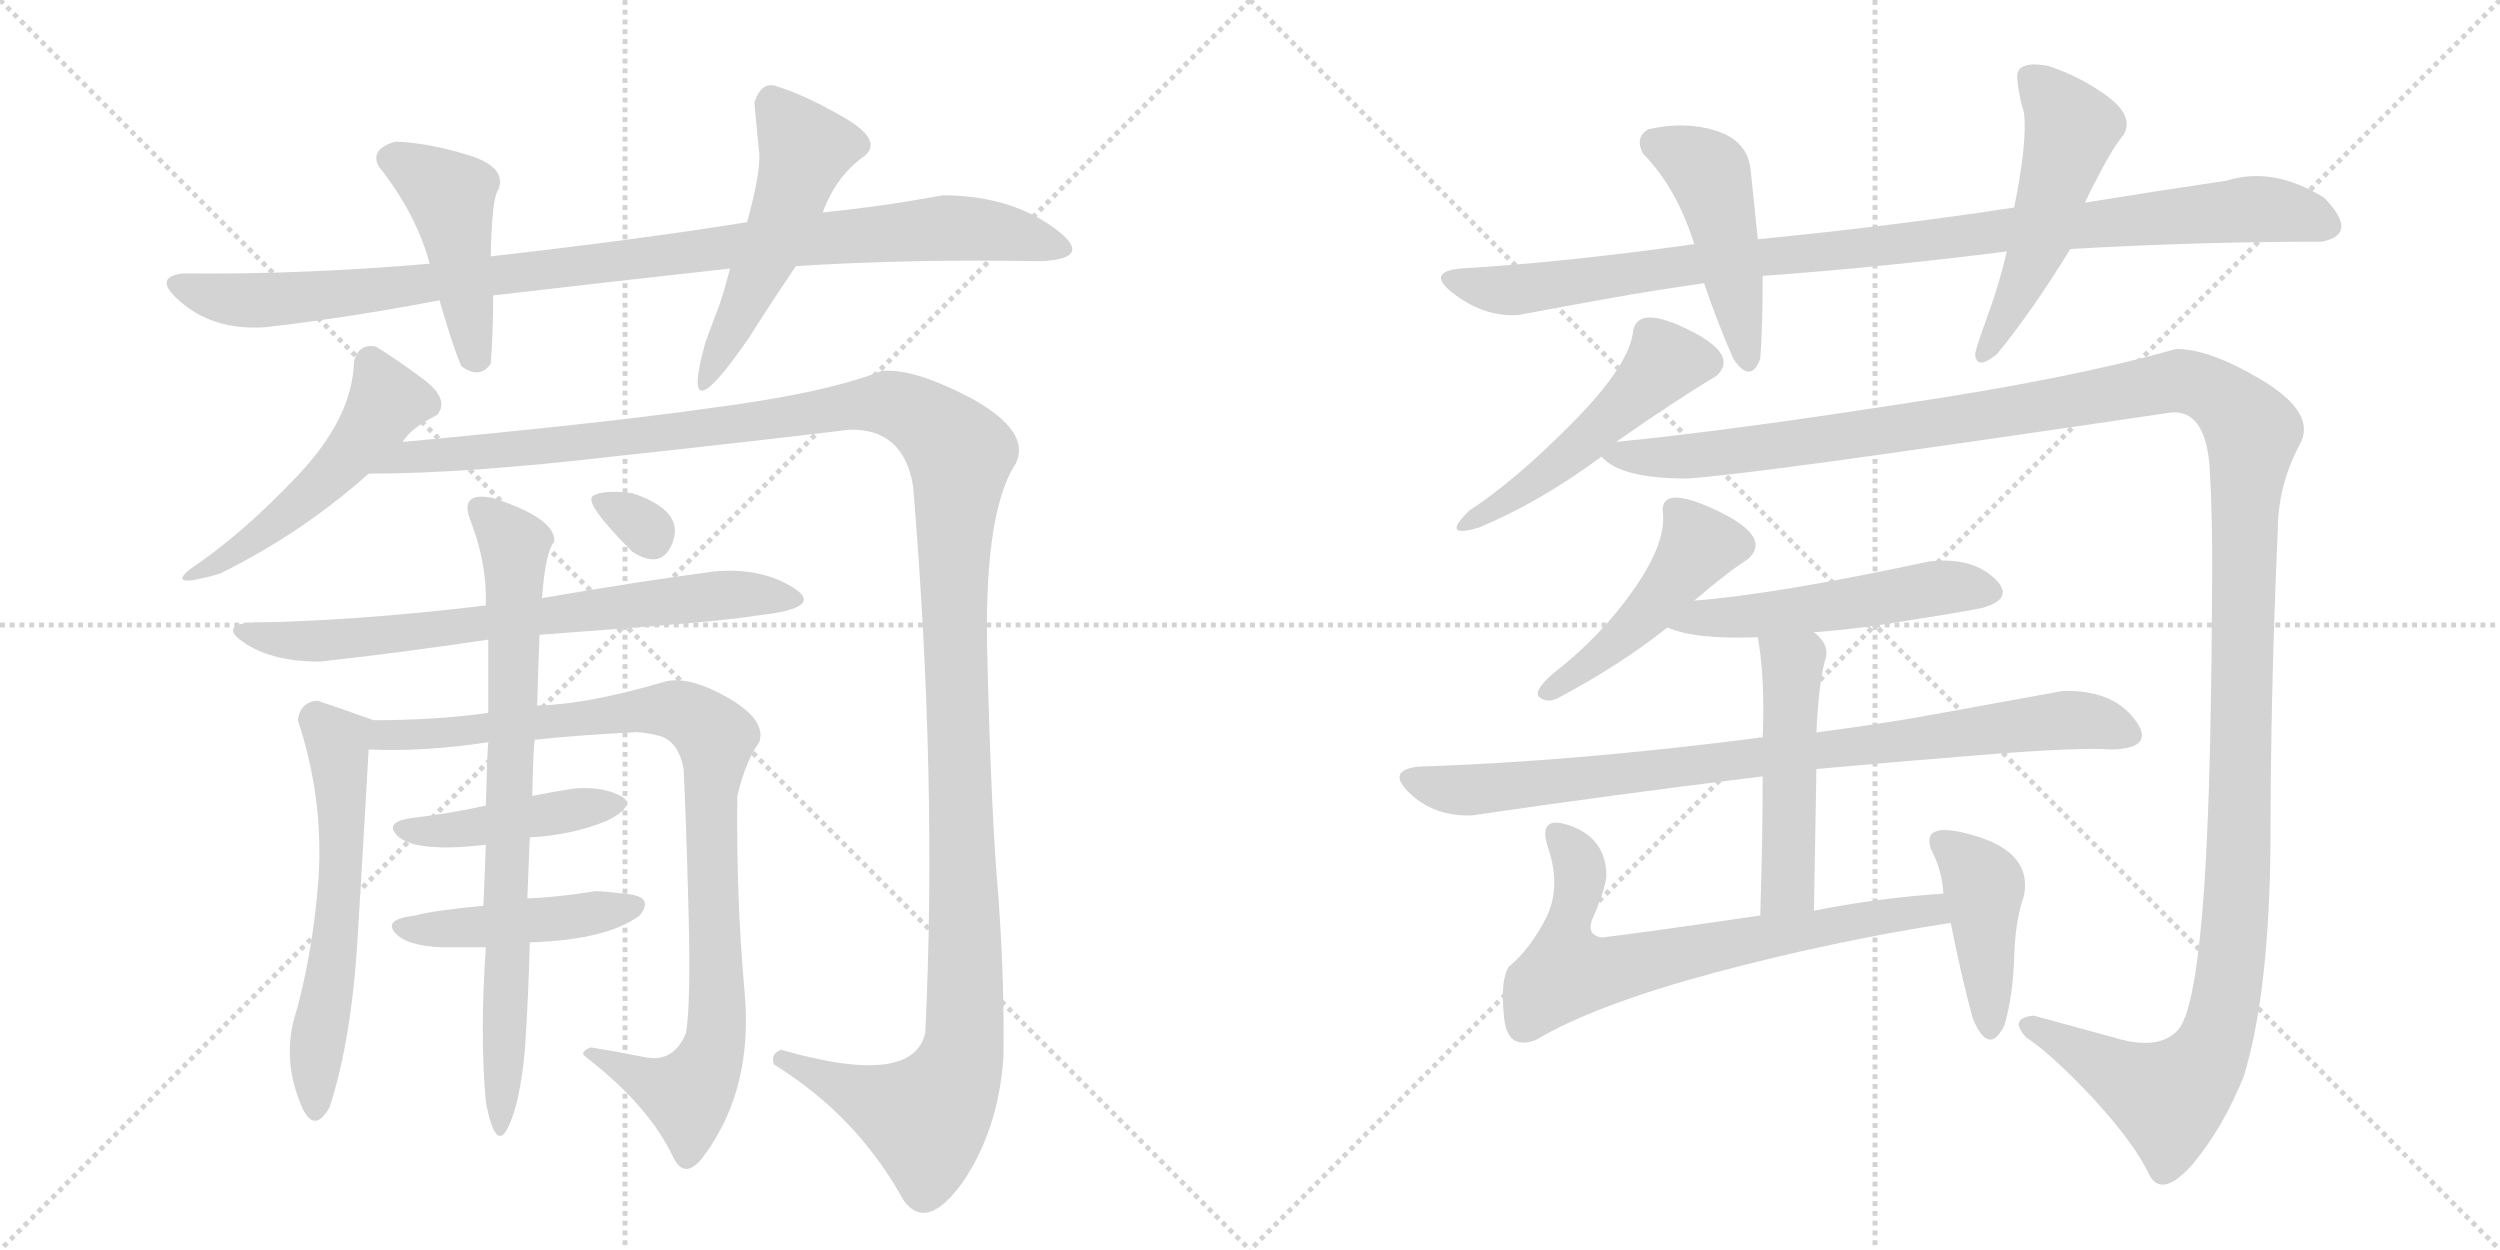 <svg version="1.1" viewBox="0 0 2048 1024" xmlns="http://www.w3.org/2000/svg">
  <g stroke="lightgray" stroke-dasharray="1,1" stroke-width="1" transform="scale(4, 4)">
    <line x1="0" y1="0" x2="256" y2="256"></line>
    <line x1="256" y1="0" x2="0" y2="256"></line>
    <line x1="128" y1="0" x2="128" y2="256"></line>
    <line x1="0" y1="128" x2="256" y2="128"></line>
    <line x1="256" y1="0" x2="512" y2="256"></line>
    <line x1="512" y1="0" x2="256" y2="256"></line>
    <line x1="384" y1="0" x2="384" y2="256"></line>
    <line x1="256" y1="128" x2="512" y2="128"></line>
  </g>
<g transform="scale(1, -1) translate(0, -850)">
   <style type="text/css">
    @keyframes keyframes0 {
      from {
       stroke: black;
       stroke-dashoffset: 977;
       stroke-width: 128;
       }
       76% {
       animation-timing-function: step-end;
       stroke: black;
       stroke-dashoffset: 0;
       stroke-width: 128;
       }
       to {
       stroke: black;
       stroke-width: 1024;
       }
       }
       #make-me-a-hanzi-animation-0 {
         animation: keyframes0 1.045s both;
         animation-delay: 0s;
         animation-timing-function: linear;
       }
    @keyframes keyframes1 {
      from {
       stroke: black;
       stroke-dashoffset: 443;
       stroke-width: 128;
       }
       59% {
       animation-timing-function: step-end;
       stroke: black;
       stroke-dashoffset: 0;
       stroke-width: 128;
       }
       to {
       stroke: black;
       stroke-width: 1024;
       }
       }
       #make-me-a-hanzi-animation-1 {
         animation: keyframes1 0.611s both;
         animation-delay: 1.045s;
         animation-timing-function: linear;
       }
    @keyframes keyframes2 {
      from {
       stroke: black;
       stroke-dashoffset: 510;
       stroke-width: 128;
       }
       62% {
       animation-timing-function: step-end;
       stroke: black;
       stroke-dashoffset: 0;
       stroke-width: 128;
       }
       to {
       stroke: black;
       stroke-width: 1024;
       }
       }
       #make-me-a-hanzi-animation-2 {
         animation: keyframes2 0.665s both;
         animation-delay: 1.656s;
         animation-timing-function: linear;
       }
    @keyframes keyframes3 {
      from {
       stroke: black;
       stroke-dashoffset: 499;
       stroke-width: 128;
       }
       62% {
       animation-timing-function: step-end;
       stroke: black;
       stroke-dashoffset: 0;
       stroke-width: 128;
       }
       to {
       stroke: black;
       stroke-width: 1024;
       }
       }
       #make-me-a-hanzi-animation-3 {
         animation: keyframes3 0.656s both;
         animation-delay: 2.321s;
         animation-timing-function: linear;
       }
    @keyframes keyframes4 {
      from {
       stroke: black;
       stroke-dashoffset: 1431;
       stroke-width: 128;
       }
       82% {
       animation-timing-function: step-end;
       stroke: black;
       stroke-dashoffset: 0;
       stroke-width: 128;
       }
       to {
       stroke: black;
       stroke-width: 1024;
       }
       }
       #make-me-a-hanzi-animation-4 {
         animation: keyframes4 1.415s both;
         animation-delay: 2.977s;
         animation-timing-function: linear;
       }
    @keyframes keyframes5 {
      from {
       stroke: black;
       stroke-dashoffset: 709;
       stroke-width: 128;
       }
       70% {
       animation-timing-function: step-end;
       stroke: black;
       stroke-dashoffset: 0;
       stroke-width: 128;
       }
       to {
       stroke: black;
       stroke-width: 1024;
       }
       }
       #make-me-a-hanzi-animation-5 {
         animation: keyframes5 0.827s both;
         animation-delay: 4.391s;
         animation-timing-function: linear;
       }
    @keyframes keyframes6 {
      from {
       stroke: black;
       stroke-dashoffset: 580;
       stroke-width: 128;
       }
       65% {
       animation-timing-function: step-end;
       stroke: black;
       stroke-dashoffset: 0;
       stroke-width: 128;
       }
       to {
       stroke: black;
       stroke-width: 1024;
       }
       }
       #make-me-a-hanzi-animation-6 {
         animation: keyframes6 0.722s both;
         animation-delay: 5.218s;
         animation-timing-function: linear;
       }
    @keyframes keyframes7 {
      from {
       stroke: black;
       stroke-dashoffset: 923;
       stroke-width: 128;
       }
       75% {
       animation-timing-function: step-end;
       stroke: black;
       stroke-dashoffset: 0;
       stroke-width: 128;
       }
       to {
       stroke: black;
       stroke-width: 1024;
       }
       }
       #make-me-a-hanzi-animation-7 {
         animation: keyframes7 1.001s both;
         animation-delay: 5.94s;
         animation-timing-function: linear;
       }
    @keyframes keyframes8 {
      from {
       stroke: black;
       stroke-dashoffset: 426;
       stroke-width: 128;
       }
       58% {
       animation-timing-function: step-end;
       stroke: black;
       stroke-dashoffset: 0;
       stroke-width: 128;
       }
       to {
       stroke: black;
       stroke-width: 1024;
       }
       }
       #make-me-a-hanzi-animation-8 {
         animation: keyframes8 0.597s both;
         animation-delay: 6.941s;
         animation-timing-function: linear;
       }
    @keyframes keyframes9 {
      from {
       stroke: black;
       stroke-dashoffset: 443;
       stroke-width: 128;
       }
       59% {
       animation-timing-function: step-end;
       stroke: black;
       stroke-dashoffset: 0;
       stroke-width: 128;
       }
       to {
       stroke: black;
       stroke-width: 1024;
       }
       }
       #make-me-a-hanzi-animation-9 {
         animation: keyframes9 0.611s both;
         animation-delay: 7.538s;
         animation-timing-function: linear;
       }
    @keyframes keyframes10 {
      from {
       stroke: black;
       stroke-dashoffset: 765;
       stroke-width: 128;
       }
       71% {
       animation-timing-function: step-end;
       stroke: black;
       stroke-dashoffset: 0;
       stroke-width: 128;
       }
       to {
       stroke: black;
       stroke-width: 1024;
       }
       }
       #make-me-a-hanzi-animation-10 {
         animation: keyframes10 0.873s both;
         animation-delay: 8.149s;
         animation-timing-function: linear;
       }
    @keyframes keyframes11 {
      from {
       stroke: black;
       stroke-dashoffset: 309;
       stroke-width: 128;
       }
       50% {
       animation-timing-function: step-end;
       stroke: black;
       stroke-dashoffset: 0;
       stroke-width: 128;
       }
       to {
       stroke: black;
       stroke-width: 1024;
       }
       }
       #make-me-a-hanzi-animation-11 {
         animation: keyframes11 0.501s both;
         animation-delay: 9.021s;
         animation-timing-function: linear;
       }
    @keyframes keyframes12 {
      from {
       stroke: black;
       stroke-dashoffset: 975;
       stroke-width: 128;
       }
       76% {
       animation-timing-function: step-end;
       stroke: black;
       stroke-dashoffset: 0;
       stroke-width: 128;
       }
       to {
       stroke: black;
       stroke-width: 1024;
       }
       }
       #make-me-a-hanzi-animation-12 {
         animation: keyframes12 1.043s both;
         animation-delay: 9.523s;
         animation-timing-function: linear;
       }
    @keyframes keyframes13 {
      from {
       stroke: black;
       stroke-dashoffset: 461;
       stroke-width: 128;
       }
       60% {
       animation-timing-function: step-end;
       stroke: black;
       stroke-dashoffset: 0;
       stroke-width: 128;
       }
       to {
       stroke: black;
       stroke-width: 1024;
       }
       }
       #make-me-a-hanzi-animation-13 {
         animation: keyframes13 0.625s both;
         animation-delay: 10.566s;
         animation-timing-function: linear;
       }
    @keyframes keyframes14 {
      from {
       stroke: black;
       stroke-dashoffset: 502;
       stroke-width: 128;
       }
       62% {
       animation-timing-function: step-end;
       stroke: black;
       stroke-dashoffset: 0;
       stroke-width: 128;
       }
       to {
       stroke: black;
       stroke-width: 1024;
       }
       }
       #make-me-a-hanzi-animation-14 {
         animation: keyframes14 0.659s both;
         animation-delay: 11.191s;
         animation-timing-function: linear;
       }
    @keyframes keyframes15 {
      from {
       stroke: black;
       stroke-dashoffset: 499;
       stroke-width: 128;
       }
       62% {
       animation-timing-function: step-end;
       stroke: black;
       stroke-dashoffset: 0;
       stroke-width: 128;
       }
       to {
       stroke: black;
       stroke-width: 1024;
       }
       }
       #make-me-a-hanzi-animation-15 {
         animation: keyframes15 0.656s both;
         animation-delay: 11.85s;
         animation-timing-function: linear;
       }
    @keyframes keyframes16 {
      from {
       stroke: black;
       stroke-dashoffset: 1492;
       stroke-width: 128;
       }
       83% {
       animation-timing-function: step-end;
       stroke: black;
       stroke-dashoffset: 0;
       stroke-width: 128;
       }
       to {
       stroke: black;
       stroke-width: 1024;
       }
       }
       #make-me-a-hanzi-animation-16 {
         animation: keyframes16 1.464s both;
         animation-delay: 12.506s;
         animation-timing-function: linear;
       }
    @keyframes keyframes17 {
      from {
       stroke: black;
       stroke-dashoffset: 463;
       stroke-width: 128;
       }
       60% {
       animation-timing-function: step-end;
       stroke: black;
       stroke-dashoffset: 0;
       stroke-width: 128;
       }
       to {
       stroke: black;
       stroke-width: 1024;
       }
       }
       #make-me-a-hanzi-animation-17 {
         animation: keyframes17 0.627s both;
         animation-delay: 13.97s;
         animation-timing-function: linear;
       }
    @keyframes keyframes18 {
      from {
       stroke: black;
       stroke-dashoffset: 512;
       stroke-width: 128;
       }
       63% {
       animation-timing-function: step-end;
       stroke: black;
       stroke-dashoffset: 0;
       stroke-width: 128;
       }
       to {
       stroke: black;
       stroke-width: 1024;
       }
       }
       #make-me-a-hanzi-animation-18 {
         animation: keyframes18 0.667s both;
         animation-delay: 14.597s;
         animation-timing-function: linear;
       }
    @keyframes keyframes19 {
      from {
       stroke: black;
       stroke-dashoffset: 843;
       stroke-width: 128;
       }
       73% {
       animation-timing-function: step-end;
       stroke: black;
       stroke-dashoffset: 0;
       stroke-width: 128;
       }
       to {
       stroke: black;
       stroke-width: 1024;
       }
       }
       #make-me-a-hanzi-animation-19 {
         animation: keyframes19 0.936s both;
         animation-delay: 15.264s;
         animation-timing-function: linear;
       }
    @keyframes keyframes20 {
      from {
       stroke: black;
       stroke-dashoffset: 486;
       stroke-width: 128;
       }
       61% {
       animation-timing-function: step-end;
       stroke: black;
       stroke-dashoffset: 0;
       stroke-width: 128;
       }
       to {
       stroke: black;
       stroke-width: 1024;
       }
       }
       #make-me-a-hanzi-animation-20 {
         animation: keyframes20 0.646s both;
         animation-delay: 16.2s;
         animation-timing-function: linear;
       }
    @keyframes keyframes21 {
      from {
       stroke: black;
       stroke-dashoffset: 688;
       stroke-width: 128;
       }
       69% {
       animation-timing-function: step-end;
       stroke: black;
       stroke-dashoffset: 0;
       stroke-width: 128;
       }
       to {
       stroke: black;
       stroke-width: 1024;
       }
       }
       #make-me-a-hanzi-animation-21 {
         animation: keyframes21 0.81s both;
         animation-delay: 16.845s;
         animation-timing-function: linear;
       }
    @keyframes keyframes22 {
      from {
       stroke: black;
       stroke-dashoffset: 419;
       stroke-width: 128;
       }
       58% {
       animation-timing-function: step-end;
       stroke: black;
       stroke-dashoffset: 0;
       stroke-width: 128;
       }
       to {
       stroke: black;
       stroke-width: 1024;
       }
       }
       #make-me-a-hanzi-animation-22 {
         animation: keyframes22 0.591s both;
         animation-delay: 17.655s;
         animation-timing-function: linear;
       }
</style>
<path d="M 612 668 Q 525 654 402 640 L 352 634 Q 249 625 150 626 Q 123 623 150 601 Q 177 579 218 582 Q 287 590 360 604 L 404 608 Q 507 620 598 630 L 652 632 Q 747 638 852 636 Q 899 638 862.5 664 Q 826 690 772 690 Q 724 681 674 676 L 612 668 Z" fill="lightgray"></path> 
<path d="M 402 640 Q 403 688 408 694 Q 416 713 383.5 723 Q 351 733 324 734 Q 303 728 310 714 Q 341 675 352 634 L 360 604 Q 372 563 378 550 Q 393 539 402 552 Q 404 577 404 608 L 402 640 Z" fill="lightgray"></path> 
<path d="M 634 780 Q 623 782 618 766 Q 620 743 622 724 Q 623 708 612 668 L 598 630 Q 592 607 588.5 598 Q 585 589 578 570 Q 555 488 614 574 Q 631 601 652 632 L 674 676 Q 685 706 708 722 Q 724 735 691 754 Q 658 773 634 780 Z" fill="lightgray"></path> 
<path d="M 180 380 Q 247 413 302 462 L 330 488 Q 336 499 358 510 Q 369 523 346 540 Q 323 557 308 566 Q 294 569 290 554 Q 289 508 243.5 460 Q 198 412 156 384 Q 135 367 180 380 Z" fill="lightgray"></path> 
<path d="M 302 462 Q 382 462 502 476 Q 622 489 696 498 Q 740 499 748 452 Q 768 211 758 4 Q 748 -41 640 -10 Q 631 -13 634 -22 Q 702 -64 740 -133 Q 759 -160 789 -118 Q 818 -75 822 -16 Q 823 43 818 114 Q 812 182 809 306 Q 805 429 832 470 Q 845 496 797 523 Q 748 549 722 546 Q 676 528 584 516 Q 492 503 330 488 C 300 485 272 461 302 462 Z" fill="lightgray"></path> 
<path d="M 398 354 Q 289 341 204 340 Q 179 337 201.5 322.5 Q 224 308 262 308 Q 326 315 400 326 L 442 330 Q 496 334 546.5 338 Q 597 342 622 346 Q 676 352 650 368.5 Q 624 385 586 382 Q 525 374 444 360 L 398 354 Z" fill="lightgray"></path> 
<path d="M 306 260 Q 284 268 260 276 Q 246 275 244 260 Q 265 197 261 131 Q 256 65 240 12 Q 233 -20 245 -51 Q 256 -82 270 -57 Q 288 -2 293 82 Q 298 165 302 236 C 303 261 309 259 306 260 Z" fill="lightgray"></path> 
<path d="M 400 266 Q 357 260 306 260 C 276 260 272 237 302 236 Q 348 234 400 242 L 438 244 Q 476 248 518 250 Q 525 251 541 247 Q 556 242 560 220 Q 562 181 564 105 Q 566 28 562 4 Q 552 -21 528 -16 Q 503 -11 484 -8 Q 474 -12 480 -16 Q 532 -56 552 -99 Q 562 -118 578 -95 Q 617 -41 610 37 Q 603 115 604 198 Q 611 227 622 242 Q 628 260 597 278 Q 566 296 546 292 Q 482 273 440 272 L 400 266 Z" fill="lightgray"></path> 
<path d="M 398 190 Q 365 183 338 180 Q 316 177 324 167 Q 332 157 358 156 Q 372 155 398 158 L 434 164 Q 470 166 498 178 Q 523 191 507.5 198.5 Q 492 206 470 204 Q 451 201 436 198 L 398 190 Z" fill="lightgray"></path> 
<path d="M 396 108 Q 354 104 340 100 Q 314 97 323.5 86 Q 333 75 362 74 L 398 74 L 434 78 Q 497 80 524 100 Q 536 115 515 117.5 Q 494 120 488 120 Q 457 115 432 114 L 396 108 Z" fill="lightgray"></path> 
<path d="M 404 442 Q 375 448 386 422 Q 399 388 398 354 L 400 326 Q 400 302 400 266 L 400 242 Q 399 232 398 190 L 398 158 Q 397 134 396 108 L 398 74 Q 393 3 398 -53 Q 406 -94 416 -74 Q 426 -54 430 -10 Q 433 35 434 78 L 432 114 Q 433 139 434 164 L 436 198 Q 437 239 438 244 L 440 272 Q 441 305 442 330 L 444 360 Q 447 399 454 406 Q 456 425 404 442 Z" fill="lightgray"></path> 
<path d="M 518 398 Q 543 382 551.5 407 Q 560 432 518 446 Q 495 449 486 444 Q 477 439 518 398 Z" fill="lightgray"></path> 
<path d="M 1388 650 Q 1281 635 1196 630 Q 1167 627 1192 608.5 Q 1217 590 1244 592 Q 1287 600 1320.5 606 Q 1354 612 1396 618 L 1444 624 Q 1541 631 1644 644 L 1696 646 Q 1799 652 1902 652 Q 1933 658 1904 688 Q 1862 714 1824 702 Q 1763 693 1708 684 L 1650 680 Q 1552 665 1440 654 L 1388 650 Z" fill="lightgray"></path> 
<path d="M 1350 744 Q 1339 737 1346 724 Q 1373 697 1388 650 L 1396 618 Q 1406 588 1420 556 Q 1434 535 1442 556 Q 1444 582 1444 624 L 1440 654 L 1434 712 Q 1431 735 1405.5 743 Q 1380 751 1350 744 Z" fill="lightgray"></path> 
<path d="M 1644 644 Q 1638 618 1628.5 592 Q 1619 566 1618 560 Q 1619 546 1636 560 Q 1664 594 1696 646 L 1708 684 Q 1713 695 1723 713.5 Q 1733 732 1740 740 Q 1748 755 1726.5 771 Q 1705 787 1678 796 Q 1651 801 1652.5 785.5 Q 1654 770 1658 758 Q 1661 734 1650 680 L 1644 644 Z" fill="lightgray"></path> 
<path d="M 1324 488 Q 1371 521 1406 542 Q 1425 559 1384 579.5 Q 1343 600 1338 580 Q 1336 552 1288.5 504 Q 1241 456 1204 432 Q 1179 408 1212 418 Q 1262 439 1312 476 L 1324 488 Z" fill="lightgray"></path> 
<path d="M 1784 6 Q 1768 -11 1732 0 Q 1695 10 1666 18 Q 1645 16 1660 0 Q 1680 -13 1714 -49 Q 1748 -86 1760 -111 Q 1770 -133 1796 -104 Q 1821 -74 1838 -32 Q 1859 36 1860 160 Q 1860 284 1866 416 Q 1866 452 1884 486 Q 1898 511 1854 538 Q 1809 565 1782 564 Q 1698 540 1557 519 Q 1415 497 1324 488 C 1294 485 1293 485 1312 476 Q 1327 458 1382 458 Q 1412 460 1500 472 Q 1588 484 1778 512 Q 1806 515 1810 469 Q 1813 422 1812 350 Q 1811 182 1804 101 Q 1797 20 1784 6 Z" fill="lightgray"></path> 
<path d="M 1388 358 Q 1416 382 1432 392 Q 1452 410 1407 431.5 Q 1362 453 1362 432 Q 1366 407 1339 368 Q 1312 329 1272 298 Q 1255 283 1261.5 278.5 Q 1268 274 1276 278 Q 1327 305 1366 336 L 1388 358 Z" fill="lightgray"></path> 
<path d="M 1486 332 Q 1525 335 1565 342 Q 1604 348 1624 352 Q 1652 360 1633 377 Q 1614 394 1580 390 Q 1454 363 1388 358 C 1358 355 1338 346 1366 336 Q 1388 326 1440 328 L 1486 332 Z" fill="lightgray"></path> 
<path d="M 1444 246 Q 1289 226 1162 222 Q 1135 219 1155 200 Q 1175 181 1206 182 Q 1314 198 1444 214 L 1488 220 Q 1542 225 1622.5 231.5 Q 1703 238 1730 236 Q 1767 237 1748.5 261 Q 1730 285 1690 284 Q 1629 273 1585.5 265 Q 1542 257 1488 250 L 1444 246 Z" fill="lightgray"></path> 
<path d="M 1496 312 Q 1498 323 1486 332 C 1464 353 1435 358 1440 328 Q 1446 294 1444 246 L 1444 214 Q 1444 166 1442 100 C 1441 70 1486 74 1486 104 Q 1487 169 1488 220 L 1488 250 Q 1490 294 1496 312 Z" fill="lightgray"></path> 
<path d="M 1442 100 Q 1339 85 1312 82 Q 1300 84 1304 96 Q 1314 118 1316 132 Q 1316 162 1288 173 Q 1259 184 1268 156 Q 1279 124 1267 99 Q 1254 73 1236 58 Q 1229 47 1232 18 Q 1234 -11 1258 -2 Q 1307 27 1404 53 Q 1501 79 1598 94 C 1628 99 1622 120 1592 118 Q 1536 114 1486 104 L 1442 100 Z" fill="lightgray"></path> 
<path d="M 1598 94 Q 1607 49 1616 16 Q 1629 -16 1642 10 Q 1649 34 1650 65.5 Q 1651 97 1658 116 Q 1665 151 1619 165 Q 1573 179 1582 154 Q 1591 137 1592 118 L 1598 94 Z" fill="lightgray"></path> 
      <clipPath id="make-me-a-hanzi-clip-0">
      <path d="M 612 668 Q 525 654 402 640 L 352 634 Q 249 625 150 626 Q 123 623 150 601 Q 177 579 218 582 Q 287 590 360 604 L 404 608 Q 507 620 598 630 L 652 632 Q 747 638 852 636 Q 899 638 862.5 664 Q 826 690 772 690 Q 724 681 674 676 L 612 668 Z" fill="lightgray"></path>
      </clipPath>
      <path clip-path="url(#make-me-a-hanzi-clip-0)" d="M 148 614 L 210 603 L 770 663 L 822 660 L 863 648 " fill="none" id="make-me-a-hanzi-animation-0" stroke-dasharray="849 1698" stroke-linecap="round"></path>

      <clipPath id="make-me-a-hanzi-clip-1">
      <path d="M 402 640 Q 403 688 408 694 Q 416 713 383.5 723 Q 351 733 324 734 Q 303 728 310 714 Q 341 675 352 634 L 360 604 Q 372 563 378 550 Q 393 539 402 552 Q 404 577 404 608 L 402 640 Z" fill="lightgray"></path>
      </clipPath>
      <path clip-path="url(#make-me-a-hanzi-clip-1)" d="M 323 720 L 369 689 L 390 559 " fill="none" id="make-me-a-hanzi-animation-1" stroke-dasharray="315 630" stroke-linecap="round"></path>

      <clipPath id="make-me-a-hanzi-clip-2">
      <path d="M 634 780 Q 623 782 618 766 Q 620 743 622 724 Q 623 708 612 668 L 598 630 Q 592 607 588.5 598 Q 585 589 578 570 Q 555 488 614 574 Q 631 601 652 632 L 674 676 Q 685 706 708 722 Q 724 735 691 754 Q 658 773 634 780 Z" fill="lightgray"></path>
      </clipPath>
      <path clip-path="url(#make-me-a-hanzi-clip-2)" d="M 633 765 L 660 728 L 637 660 L 596 573 L 598 555 L 576 552 " fill="none" id="make-me-a-hanzi-animation-2" stroke-dasharray="382 764" stroke-linecap="round"></path>

      <clipPath id="make-me-a-hanzi-clip-3">
      <path d="M 180 380 Q 247 413 302 462 L 330 488 Q 336 499 358 510 Q 369 523 346 540 Q 323 557 308 566 Q 294 569 290 554 Q 289 508 243.5 460 Q 198 412 156 384 Q 135 367 180 380 Z" fill="lightgray"></path>
      </clipPath>
      <path clip-path="url(#make-me-a-hanzi-clip-3)" d="M 304 553 L 317 522 L 299 493 L 241 434 L 167 379 " fill="none" id="make-me-a-hanzi-animation-3" stroke-dasharray="371 742" stroke-linecap="round"></path>

      <clipPath id="make-me-a-hanzi-clip-4">
      <path d="M 302 462 Q 382 462 502 476 Q 622 489 696 498 Q 740 499 748 452 Q 768 211 758 4 Q 748 -41 640 -10 Q 631 -13 634 -22 Q 702 -64 740 -133 Q 759 -160 789 -118 Q 818 -75 822 -16 Q 823 43 818 114 Q 812 182 809 306 Q 805 429 832 470 Q 845 496 797 523 Q 748 549 722 546 Q 676 528 584 516 Q 492 503 330 488 C 300 485 272 461 302 462 Z" fill="lightgray"></path>
      </clipPath>
      <path clip-path="url(#make-me-a-hanzi-clip-4)" d="M 308 465 L 341 478 L 510 490 L 712 519 L 745 514 L 786 478 L 781 347 L 791 89 L 787 -21 L 758 -66 L 659 -27 L 652 -18 L 645 -20 " fill="none" id="make-me-a-hanzi-animation-4" stroke-dasharray="1303 2606" stroke-linecap="round"></path>

      <clipPath id="make-me-a-hanzi-clip-5">
      <path d="M 398 354 Q 289 341 204 340 Q 179 337 201.5 322.5 Q 224 308 262 308 Q 326 315 400 326 L 442 330 Q 496 334 546.5 338 Q 597 342 622 346 Q 676 352 650 368.5 Q 624 385 586 382 Q 525 374 444 360 L 398 354 Z" fill="lightgray"></path>
      </clipPath>
      <path clip-path="url(#make-me-a-hanzi-clip-5)" d="M 200 332 L 252 325 L 582 362 L 650 360 " fill="none" id="make-me-a-hanzi-animation-5" stroke-dasharray="581 1162" stroke-linecap="round"></path>

      <clipPath id="make-me-a-hanzi-clip-6">
      <path d="M 306 260 Q 284 268 260 276 Q 246 275 244 260 Q 265 197 261 131 Q 256 65 240 12 Q 233 -20 245 -51 Q 256 -82 270 -57 Q 288 -2 293 82 Q 298 165 302 236 C 303 261 309 259 306 260 Z" fill="lightgray"></path>
      </clipPath>
      <path clip-path="url(#make-me-a-hanzi-clip-6)" d="M 298 255 L 276 243 L 275 89 L 257 -55 " fill="none" id="make-me-a-hanzi-animation-6" stroke-dasharray="452 904" stroke-linecap="round"></path>

      <clipPath id="make-me-a-hanzi-clip-7">
      <path d="M 400 266 Q 357 260 306 260 C 276 260 272 237 302 236 Q 348 234 400 242 L 438 244 Q 476 248 518 250 Q 525 251 541 247 Q 556 242 560 220 Q 562 181 564 105 Q 566 28 562 4 Q 552 -21 528 -16 Q 503 -11 484 -8 Q 474 -12 480 -16 Q 532 -56 552 -99 Q 562 -118 578 -95 Q 617 -41 610 37 Q 603 115 604 198 Q 611 227 622 242 Q 628 260 597 278 Q 566 296 546 292 Q 482 273 440 272 L 400 266 Z" fill="lightgray"></path>
      </clipPath>
      <path clip-path="url(#make-me-a-hanzi-clip-7)" d="M 309 241 L 317 249 L 543 269 L 566 263 L 586 247 L 582 179 L 588 12 L 577 -28 L 562 -47 L 490 -16 " fill="none" id="make-me-a-hanzi-animation-7" stroke-dasharray="795 1590" stroke-linecap="round"></path>

      <clipPath id="make-me-a-hanzi-clip-8">
      <path d="M 398 190 Q 365 183 338 180 Q 316 177 324 167 Q 332 157 358 156 Q 372 155 398 158 L 434 164 Q 470 166 498 178 Q 523 191 507.5 198.5 Q 492 206 470 204 Q 451 201 436 198 L 398 190 Z" fill="lightgray"></path>
      </clipPath>
      <path clip-path="url(#make-me-a-hanzi-clip-8)" d="M 333 172 L 375 170 L 502 189 " fill="none" id="make-me-a-hanzi-animation-8" stroke-dasharray="298 596" stroke-linecap="round"></path>

      <clipPath id="make-me-a-hanzi-clip-9">
      <path d="M 396 108 Q 354 104 340 100 Q 314 97 323.5 86 Q 333 75 362 74 L 398 74 L 434 78 Q 497 80 524 100 Q 536 115 515 117.5 Q 494 120 488 120 Q 457 115 432 114 L 396 108 Z" fill="lightgray"></path>
      </clipPath>
      <path clip-path="url(#make-me-a-hanzi-clip-9)" d="M 333 91 L 402 91 L 519 108 " fill="none" id="make-me-a-hanzi-animation-9" stroke-dasharray="315 630" stroke-linecap="round"></path>

      <clipPath id="make-me-a-hanzi-clip-10">
      <path d="M 404 442 Q 375 448 386 422 Q 399 388 398 354 L 400 326 Q 400 302 400 266 L 400 242 Q 399 232 398 190 L 398 158 Q 397 134 396 108 L 398 74 Q 393 3 398 -53 Q 406 -94 416 -74 Q 426 -54 430 -10 Q 433 35 434 78 L 432 114 Q 433 139 434 164 L 436 198 Q 437 239 438 244 L 440 272 Q 441 305 442 330 L 444 360 Q 447 399 454 406 Q 456 425 404 442 Z" fill="lightgray"></path>
      </clipPath>
      <path clip-path="url(#make-me-a-hanzi-clip-10)" d="M 395 432 L 422 404 L 423 374 L 414 127 L 417 71 L 411 -45 L 405 -65 " fill="none" id="make-me-a-hanzi-animation-10" stroke-dasharray="637 1274" stroke-linecap="round"></path>

      <clipPath id="make-me-a-hanzi-clip-11">
      <path d="M 518 398 Q 543 382 551.5 407 Q 560 432 518 446 Q 495 449 486 444 Q 477 439 518 398 Z" fill="lightgray"></path>
      </clipPath>
      <path clip-path="url(#make-me-a-hanzi-clip-11)" d="M 492 440 L 520 425 L 534 409 " fill="none" id="make-me-a-hanzi-animation-11" stroke-dasharray="181 362" stroke-linecap="round"></path>

      <clipPath id="make-me-a-hanzi-clip-12">
      <path d="M 1388 650 Q 1281 635 1196 630 Q 1167 627 1192 608.5 Q 1217 590 1244 592 Q 1287 600 1320.5 606 Q 1354 612 1396 618 L 1444 624 Q 1541 631 1644 644 L 1696 646 Q 1799 652 1902 652 Q 1933 658 1904 688 Q 1862 714 1824 702 Q 1763 693 1708 684 L 1650 680 Q 1552 665 1440 654 L 1388 650 Z" fill="lightgray"></path>
      </clipPath>
      <path clip-path="url(#make-me-a-hanzi-clip-12)" d="M 1191 620 L 1238 612 L 1396 635 L 1820 677 L 1862 678 L 1904 665 " fill="none" id="make-me-a-hanzi-animation-12" stroke-dasharray="847 1694" stroke-linecap="round"></path>

      <clipPath id="make-me-a-hanzi-clip-13">
      <path d="M 1350 744 Q 1339 737 1346 724 Q 1373 697 1388 650 L 1396 618 Q 1406 588 1420 556 Q 1434 535 1442 556 Q 1444 582 1444 624 L 1440 654 L 1434 712 Q 1431 735 1405.5 743 Q 1380 751 1350 744 Z" fill="lightgray"></path>
      </clipPath>
      <path clip-path="url(#make-me-a-hanzi-clip-13)" d="M 1356 732 L 1400 708 L 1431 556 " fill="none" id="make-me-a-hanzi-animation-13" stroke-dasharray="333 666" stroke-linecap="round"></path>

      <clipPath id="make-me-a-hanzi-clip-14">
      <path d="M 1644 644 Q 1638 618 1628.5 592 Q 1619 566 1618 560 Q 1619 546 1636 560 Q 1664 594 1696 646 L 1708 684 Q 1713 695 1723 713.5 Q 1733 732 1740 740 Q 1748 755 1726.5 771 Q 1705 787 1678 796 Q 1651 801 1652.5 785.5 Q 1654 770 1658 758 Q 1661 734 1650 680 L 1644 644 Z" fill="lightgray"></path>
      </clipPath>
      <path clip-path="url(#make-me-a-hanzi-clip-14)" d="M 1668 784 L 1697 745 L 1671 651 L 1627 561 " fill="none" id="make-me-a-hanzi-animation-14" stroke-dasharray="374 748" stroke-linecap="round"></path>

      <clipPath id="make-me-a-hanzi-clip-15">
      <path d="M 1324 488 Q 1371 521 1406 542 Q 1425 559 1384 579.5 Q 1343 600 1338 580 Q 1336 552 1288.5 504 Q 1241 456 1204 432 Q 1179 408 1212 418 Q 1262 439 1312 476 L 1324 488 Z" fill="lightgray"></path>
      </clipPath>
      <path clip-path="url(#make-me-a-hanzi-clip-15)" d="M 1398 554 L 1363 552 L 1262 458 L 1202 422 " fill="none" id="make-me-a-hanzi-animation-15" stroke-dasharray="371 742" stroke-linecap="round"></path>

      <clipPath id="make-me-a-hanzi-clip-16">
      <path d="M 1784 6 Q 1768 -11 1732 0 Q 1695 10 1666 18 Q 1645 16 1660 0 Q 1680 -13 1714 -49 Q 1748 -86 1760 -111 Q 1770 -133 1796 -104 Q 1821 -74 1838 -32 Q 1859 36 1860 160 Q 1860 284 1866 416 Q 1866 452 1884 486 Q 1898 511 1854 538 Q 1809 565 1782 564 Q 1698 540 1557 519 Q 1415 497 1324 488 C 1294 485 1293 485 1312 476 Q 1327 458 1382 458 Q 1412 460 1500 472 Q 1588 484 1778 512 Q 1806 515 1810 469 Q 1813 422 1812 350 Q 1811 182 1804 101 Q 1797 20 1784 6 Z" fill="lightgray"></path>
      </clipPath>
      <path clip-path="url(#make-me-a-hanzi-clip-16)" d="M 1318 476 L 1372 475 L 1467 485 L 1783 538 L 1817 526 L 1842 502 L 1834 133 L 1825 39 L 1812 -9 L 1776 -50 L 1663 9 " fill="none" id="make-me-a-hanzi-animation-16" stroke-dasharray="1364 2728" stroke-linecap="round"></path>

      <clipPath id="make-me-a-hanzi-clip-17">
      <path d="M 1388 358 Q 1416 382 1432 392 Q 1452 410 1407 431.5 Q 1362 453 1362 432 Q 1366 407 1339 368 Q 1312 329 1272 298 Q 1255 283 1261.5 278.5 Q 1268 274 1276 278 Q 1327 305 1366 336 L 1388 358 Z" fill="lightgray"></path>
      </clipPath>
      <path clip-path="url(#make-me-a-hanzi-clip-17)" d="M 1374 431 L 1387 417 L 1392 403 L 1388 397 L 1339 337 L 1269 283 " fill="none" id="make-me-a-hanzi-animation-17" stroke-dasharray="335 670" stroke-linecap="round"></path>

      <clipPath id="make-me-a-hanzi-clip-18">
      <path d="M 1486 332 Q 1525 335 1565 342 Q 1604 348 1624 352 Q 1652 360 1633 377 Q 1614 394 1580 390 Q 1454 363 1388 358 C 1358 355 1338 346 1366 336 Q 1388 326 1440 328 L 1486 332 Z" fill="lightgray"></path>
      </clipPath>
      <path clip-path="url(#make-me-a-hanzi-clip-18)" d="M 1373 340 L 1575 367 L 1627 365 " fill="none" id="make-me-a-hanzi-animation-18" stroke-dasharray="384 768" stroke-linecap="round"></path>

      <clipPath id="make-me-a-hanzi-clip-19">
      <path d="M 1444 246 Q 1289 226 1162 222 Q 1135 219 1155 200 Q 1175 181 1206 182 Q 1314 198 1444 214 L 1488 220 Q 1542 225 1622.5 231.5 Q 1703 238 1730 236 Q 1767 237 1748.5 261 Q 1730 285 1690 284 Q 1629 273 1585.5 265 Q 1542 257 1488 250 L 1444 246 Z" fill="lightgray"></path>
      </clipPath>
      <path clip-path="url(#make-me-a-hanzi-clip-19)" d="M 1158 211 L 1179 204 L 1224 204 L 1698 261 L 1739 249 " fill="none" id="make-me-a-hanzi-animation-19" stroke-dasharray="715 1430" stroke-linecap="round"></path>

      <clipPath id="make-me-a-hanzi-clip-20">
      <path d="M 1496 312 Q 1498 323 1486 332 C 1464 353 1435 358 1440 328 Q 1446 294 1444 246 L 1444 214 Q 1444 166 1442 100 C 1441 70 1486 74 1486 104 Q 1487 169 1488 220 L 1488 250 Q 1490 294 1496 312 Z" fill="lightgray"></path>
      </clipPath>
      <path clip-path="url(#make-me-a-hanzi-clip-20)" d="M 1448 323 L 1468 306 L 1465 128 L 1449 108 " fill="none" id="make-me-a-hanzi-animation-20" stroke-dasharray="358 716" stroke-linecap="round"></path>

      <clipPath id="make-me-a-hanzi-clip-21">
      <path d="M 1442 100 Q 1339 85 1312 82 Q 1300 84 1304 96 Q 1314 118 1316 132 Q 1316 162 1288 173 Q 1259 184 1268 156 Q 1279 124 1267 99 Q 1254 73 1236 58 Q 1229 47 1232 18 Q 1234 -11 1258 -2 Q 1307 27 1404 53 Q 1501 79 1598 94 C 1628 99 1622 120 1592 118 Q 1536 114 1486 104 L 1442 100 Z" fill="lightgray"></path>
      </clipPath>
      <path clip-path="url(#make-me-a-hanzi-clip-21)" d="M 1277 165 L 1294 136 L 1282 82 L 1284 53 L 1317 54 L 1554 102 L 1582 105 L 1590 98 " fill="none" id="make-me-a-hanzi-animation-21" stroke-dasharray="560 1120" stroke-linecap="round"></path>

      <clipPath id="make-me-a-hanzi-clip-22">
      <path d="M 1598 94 Q 1607 49 1616 16 Q 1629 -16 1642 10 Q 1649 34 1650 65.5 Q 1651 97 1658 116 Q 1665 151 1619 165 Q 1573 179 1582 154 Q 1591 137 1592 118 L 1598 94 Z" fill="lightgray"></path>
      </clipPath>
      <path clip-path="url(#make-me-a-hanzi-clip-22)" d="M 1591 160 L 1604 153 L 1625 125 L 1629 12 " fill="none" id="make-me-a-hanzi-animation-22" stroke-dasharray="291 582" stroke-linecap="round"></path>

</g>
</svg>
